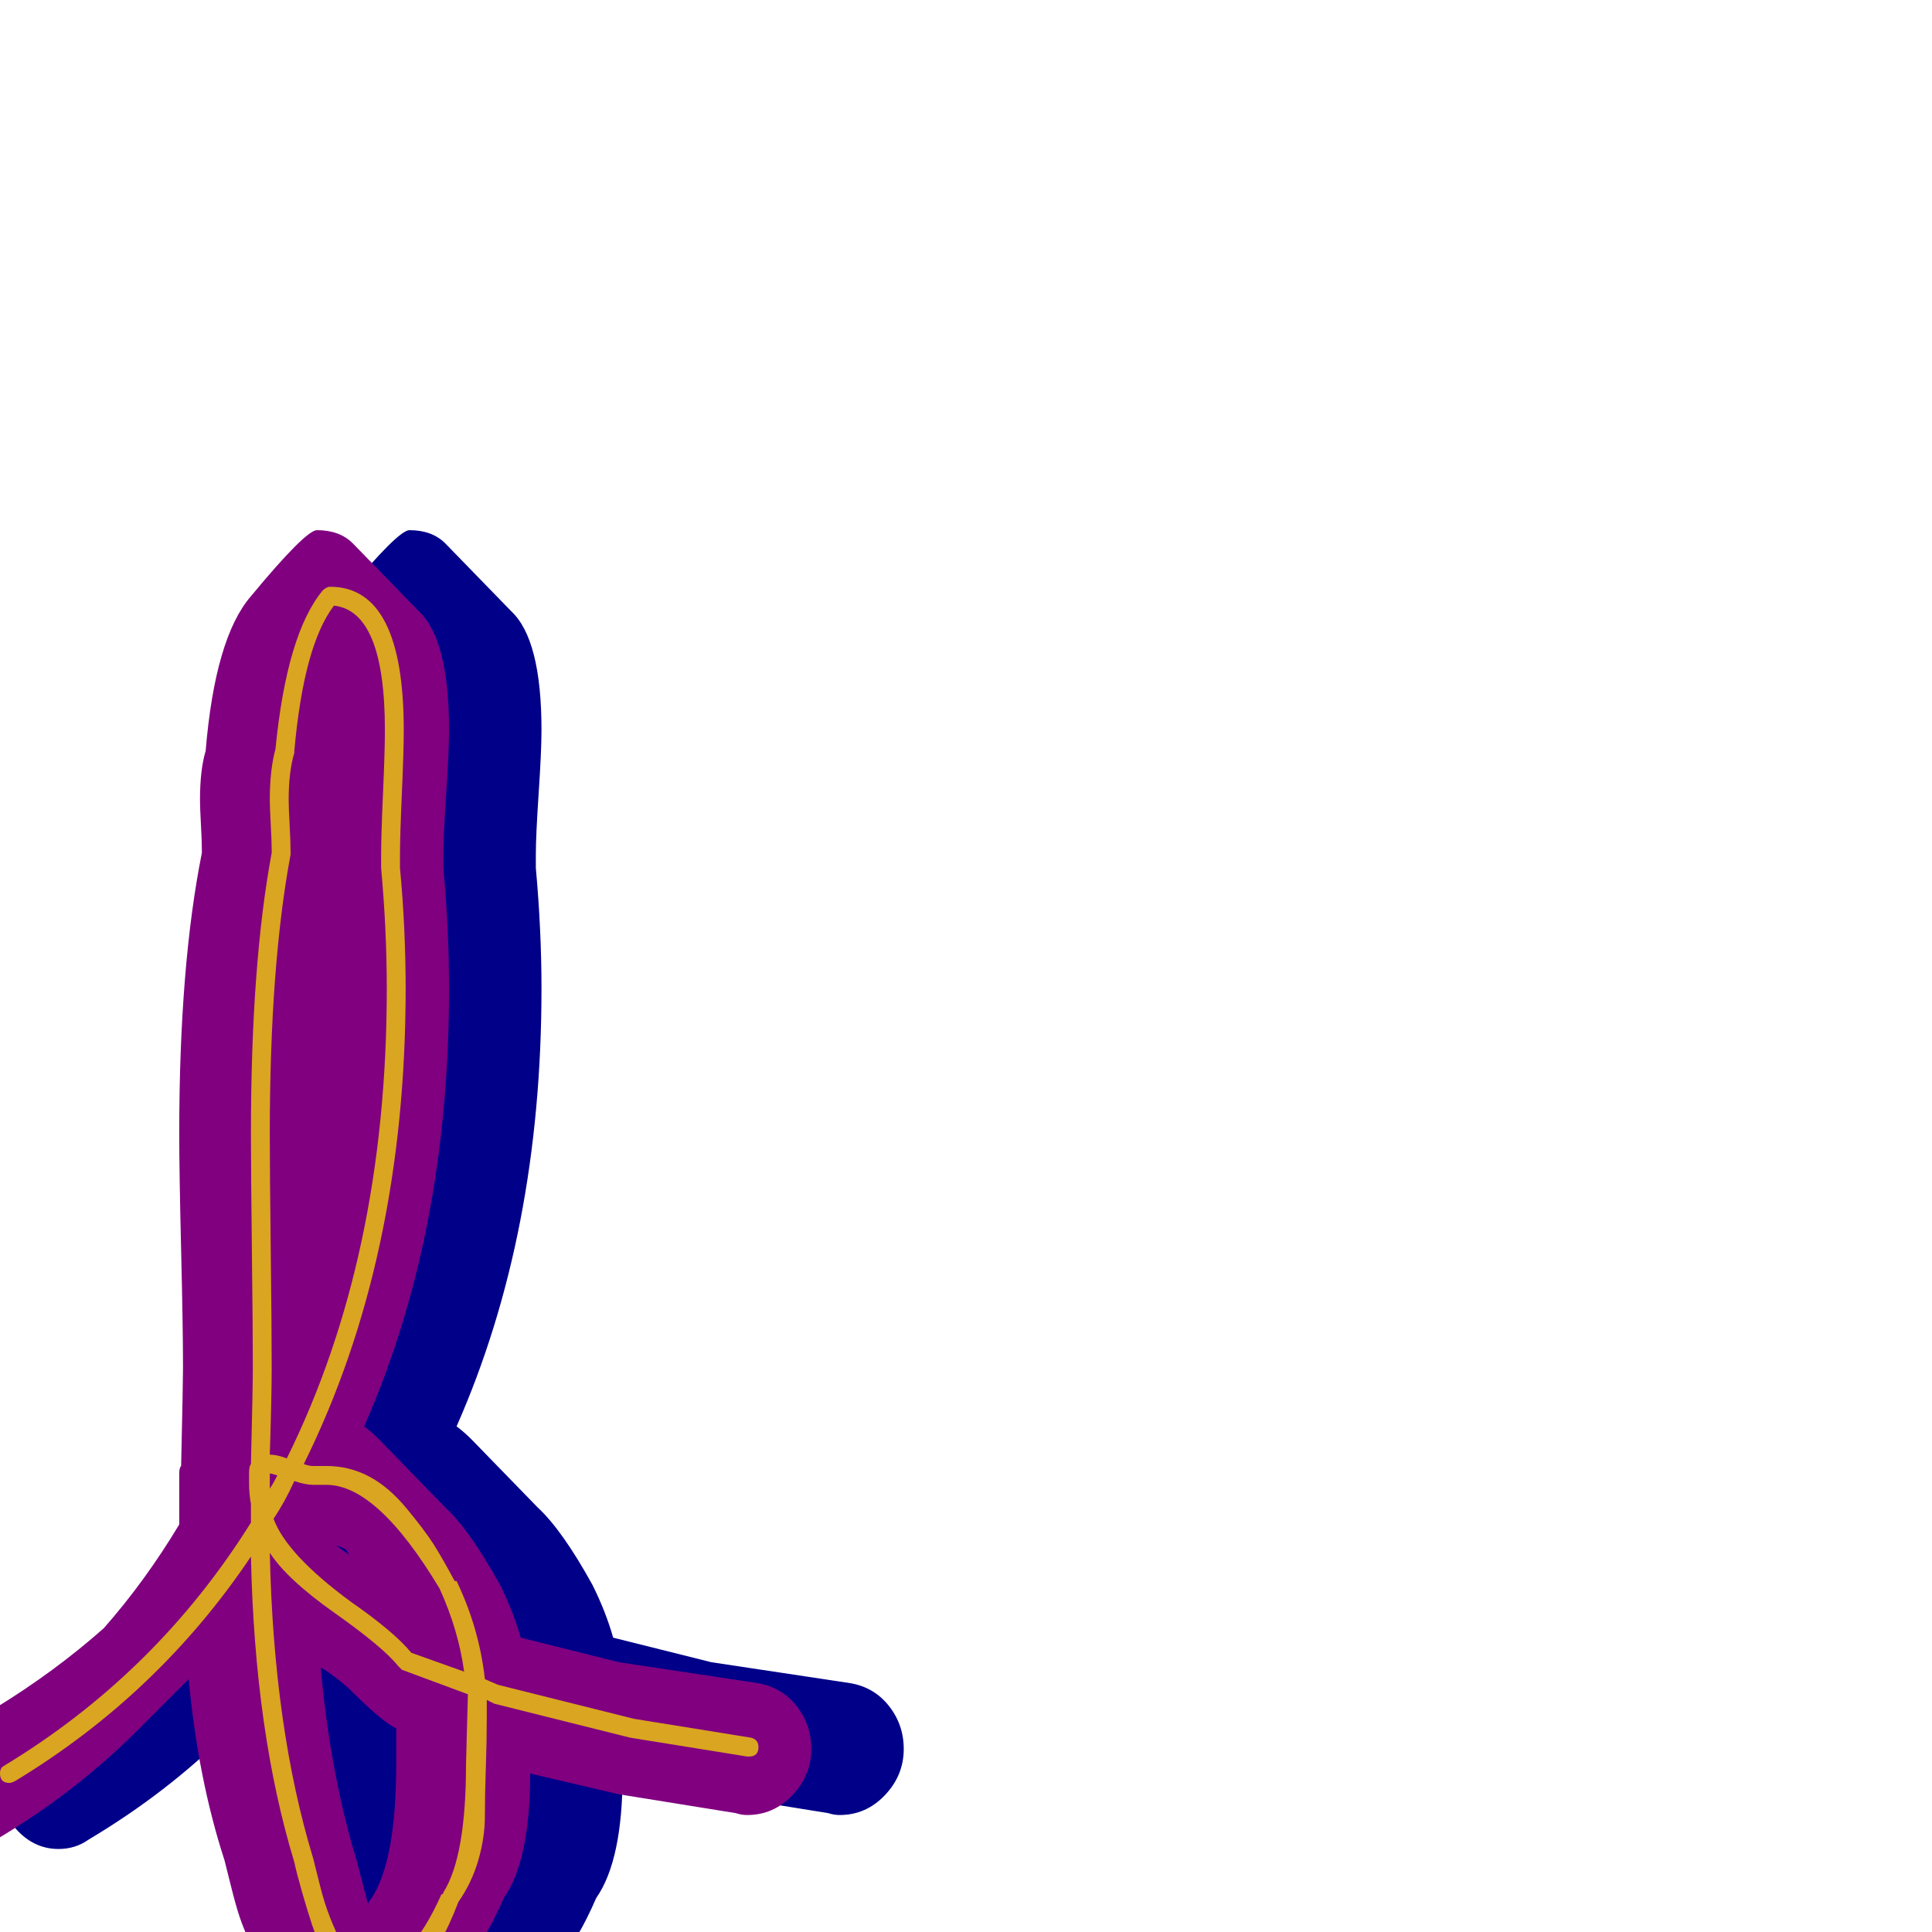 <svg xmlns="http://www.w3.org/2000/svg" viewBox="0 -1024 1024 1024">
	<path fill="#000088" d="M287 -637Q287 -626 285.5 -603.5Q284 -581 284 -571Q284 -567 284 -564Q287 -531 287 -500Q287 -370 242 -268Q246 -265 250 -261L285 -225Q298 -213 314 -184Q321 -170 325 -156L377 -143L450 -132Q463 -130 471 -120Q479 -110 479 -97Q479 -83 469 -72.5Q459 -62 445 -62Q442 -62 439 -63L377 -73L330 -84Q330 -38 316 -18Q306 5 297 14L262 49Q252 59 239 59Q231 59 225 53L190 18Q185 13 181.5 5.5Q178 -2 176 -8Q174 -14 171.5 -24Q169 -34 168 -38Q154 -81 149 -134L122 -107Q89 -74 47 -49Q40 -44 31 -44Q19 -44 10 -53Q1 -62 1 -75Q1 -92 16 -100L47 -119Q78 -138 104 -161Q126 -186 144 -216Q144 -218 144 -219Q144 -223 144 -228Q144 -233 144 -238Q144 -239 144 -240.5Q144 -242 144 -243Q144 -246 145 -247Q146 -291 146 -299Q146 -320 145 -361.5Q144 -403 144 -423Q144 -512 156 -572Q156 -573 156 -573Q156 -578 155.5 -587Q155 -596 155 -600Q155 -616 158 -626Q163 -686 182 -708Q211 -743 217 -743Q229 -743 236 -736L271 -700Q287 -685 287 -637ZM244 -15Q245 -17 246 -18Q259 -38 259 -89Q259 -102 259 -108Q252 -111 235 -128Q232 -131 226 -135.5Q220 -140 219 -140Q224 -84 238 -38Q239 -34 241 -26.5Q243 -19 244 -15ZM232 -203Q230 -204 227 -205Q231 -202 234 -200Q233 -202 232 -203Z"/>
	<path fill="#800080" d="M238 -637Q238 -626 236.5 -603.5Q235 -581 235 -571Q235 -567 235 -564Q238 -531 238 -500Q238 -370 193 -268Q197 -265 201 -261L236 -225Q249 -213 265 -184Q272 -170 276 -156L328 -143L401 -132Q414 -130 422 -120Q430 -110 430 -97Q430 -83 420 -72.5Q410 -62 396 -62Q393 -62 390 -63L328 -73L281 -84Q281 -38 267 -18Q257 5 248 14L213 49Q203 59 190 59Q182 59 176 53L141 18Q136 13 132.5 5.5Q129 -2 127 -8Q125 -14 122.5 -24Q120 -34 119 -38Q105 -81 100 -134L73 -107Q40 -74 -2 -49Q-9 -44 -18 -44Q-30 -44 -39 -53Q-48 -62 -48 -75Q-48 -92 -33 -100L-2 -119Q29 -138 55 -161Q77 -186 95 -216Q95 -218 95 -219Q95 -223 95 -228Q95 -233 95 -238Q95 -239 95 -240.5Q95 -242 95 -243Q95 -246 96 -247Q97 -291 97 -299Q97 -320 96 -361.5Q95 -403 95 -423Q95 -512 107 -572Q107 -573 107 -573Q107 -578 106.5 -587Q106 -596 106 -600Q106 -616 109 -626Q114 -686 133 -708Q162 -743 168 -743Q180 -743 187 -736L222 -700Q238 -685 238 -637ZM195 -15Q196 -17 197 -18Q210 -38 210 -89Q210 -102 210 -108Q203 -111 186 -128Q183 -131 177 -135.5Q171 -140 170 -140Q175 -84 189 -38Q190 -34 192 -26.5Q194 -19 195 -15ZM183 -203Q181 -204 178 -205Q182 -202 185 -200Q184 -202 183 -203Z"/>
	<path fill="#daa520" d="M154 -573Q154 -572 154 -571Q143 -512 143 -423Q143 -403 143.5 -361.5Q144 -320 144 -299Q144 -284 143 -253Q147 -253 152 -251Q205 -358 205 -500Q205 -531 202 -564Q202 -567 202 -571Q202 -581 203 -603.5Q204 -626 204 -637Q204 -700 177 -703Q161 -682 156 -626Q156 -625 156 -625Q153 -615 153 -600Q153 -596 153.5 -587Q154 -578 154 -573ZM143 -235Q145 -238 147 -242Q144 -243 143 -243Q143 -239 143 -235ZM248 -126L213 -139Q212 -140 211 -141Q203 -151 177.5 -169Q152 -187 143 -201Q145 -108 166 -39Q167 -35 169.5 -25Q172 -15 175 -7.5Q178 0 181 6Q188 19 197 19Q217 18 234 -20Q235 -20 235 -21Q247 -40 247 -89Q247 -90 247.5 -108Q248 -126 248 -126ZM166 -237Q162 -237 156 -239Q151 -228 145 -219Q152 -200 186 -175Q209 -159 218 -148L246 -138Q243 -160 233 -182Q200 -237 173 -237Q172 -237 169.5 -237Q167 -237 166 -237ZM132 -243Q132 -247 133 -248Q134 -289 134 -299Q134 -320 133.5 -361.5Q133 -403 133 -423Q133 -513 144 -572Q144 -573 144 -573Q144 -578 143.5 -587Q143 -596 143 -600Q143 -616 146 -627Q152 -688 171 -711Q173 -713 175 -713Q214 -713 214 -637Q214 -626 213 -603.5Q212 -581 212 -571Q212 -567 212 -564Q215 -532 215 -500Q215 -357 161 -248Q164 -247 165.5 -247Q167 -247 169.5 -247Q172 -247 173 -247Q185 -247 195.5 -241.5Q206 -236 215.5 -224.5Q225 -213 229.5 -206Q234 -199 241 -186Q241 -186 242 -186Q254 -161 257 -134L264 -131L336 -113L398 -103Q402 -102 402 -98Q402 -93 397 -93Q397 -93 396 -93L334 -103L262 -121Q262 -121 258 -123Q258 -118 258 -114Q258 -101 257.5 -87Q257 -73 257 -61.5Q257 -50 253.5 -38Q250 -26 243 -16Q238 -3 233.5 4.5Q229 12 219 20.5Q209 29 197 29Q182 29 172 11Q168 4 165.5 -3.5Q163 -11 160 -21.5Q157 -32 156 -37Q135 -106 133 -199Q84 -126 8 -80Q6 -79 5 -79Q0 -79 0 -84Q0 -87 2 -88Q83 -137 133 -217Q133 -218 133 -218.5Q133 -219 133 -219Q133 -223 133 -227Q132 -232 132 -238Q132 -239 132 -240.5Q132 -242 132 -243Z"/>
</svg>
